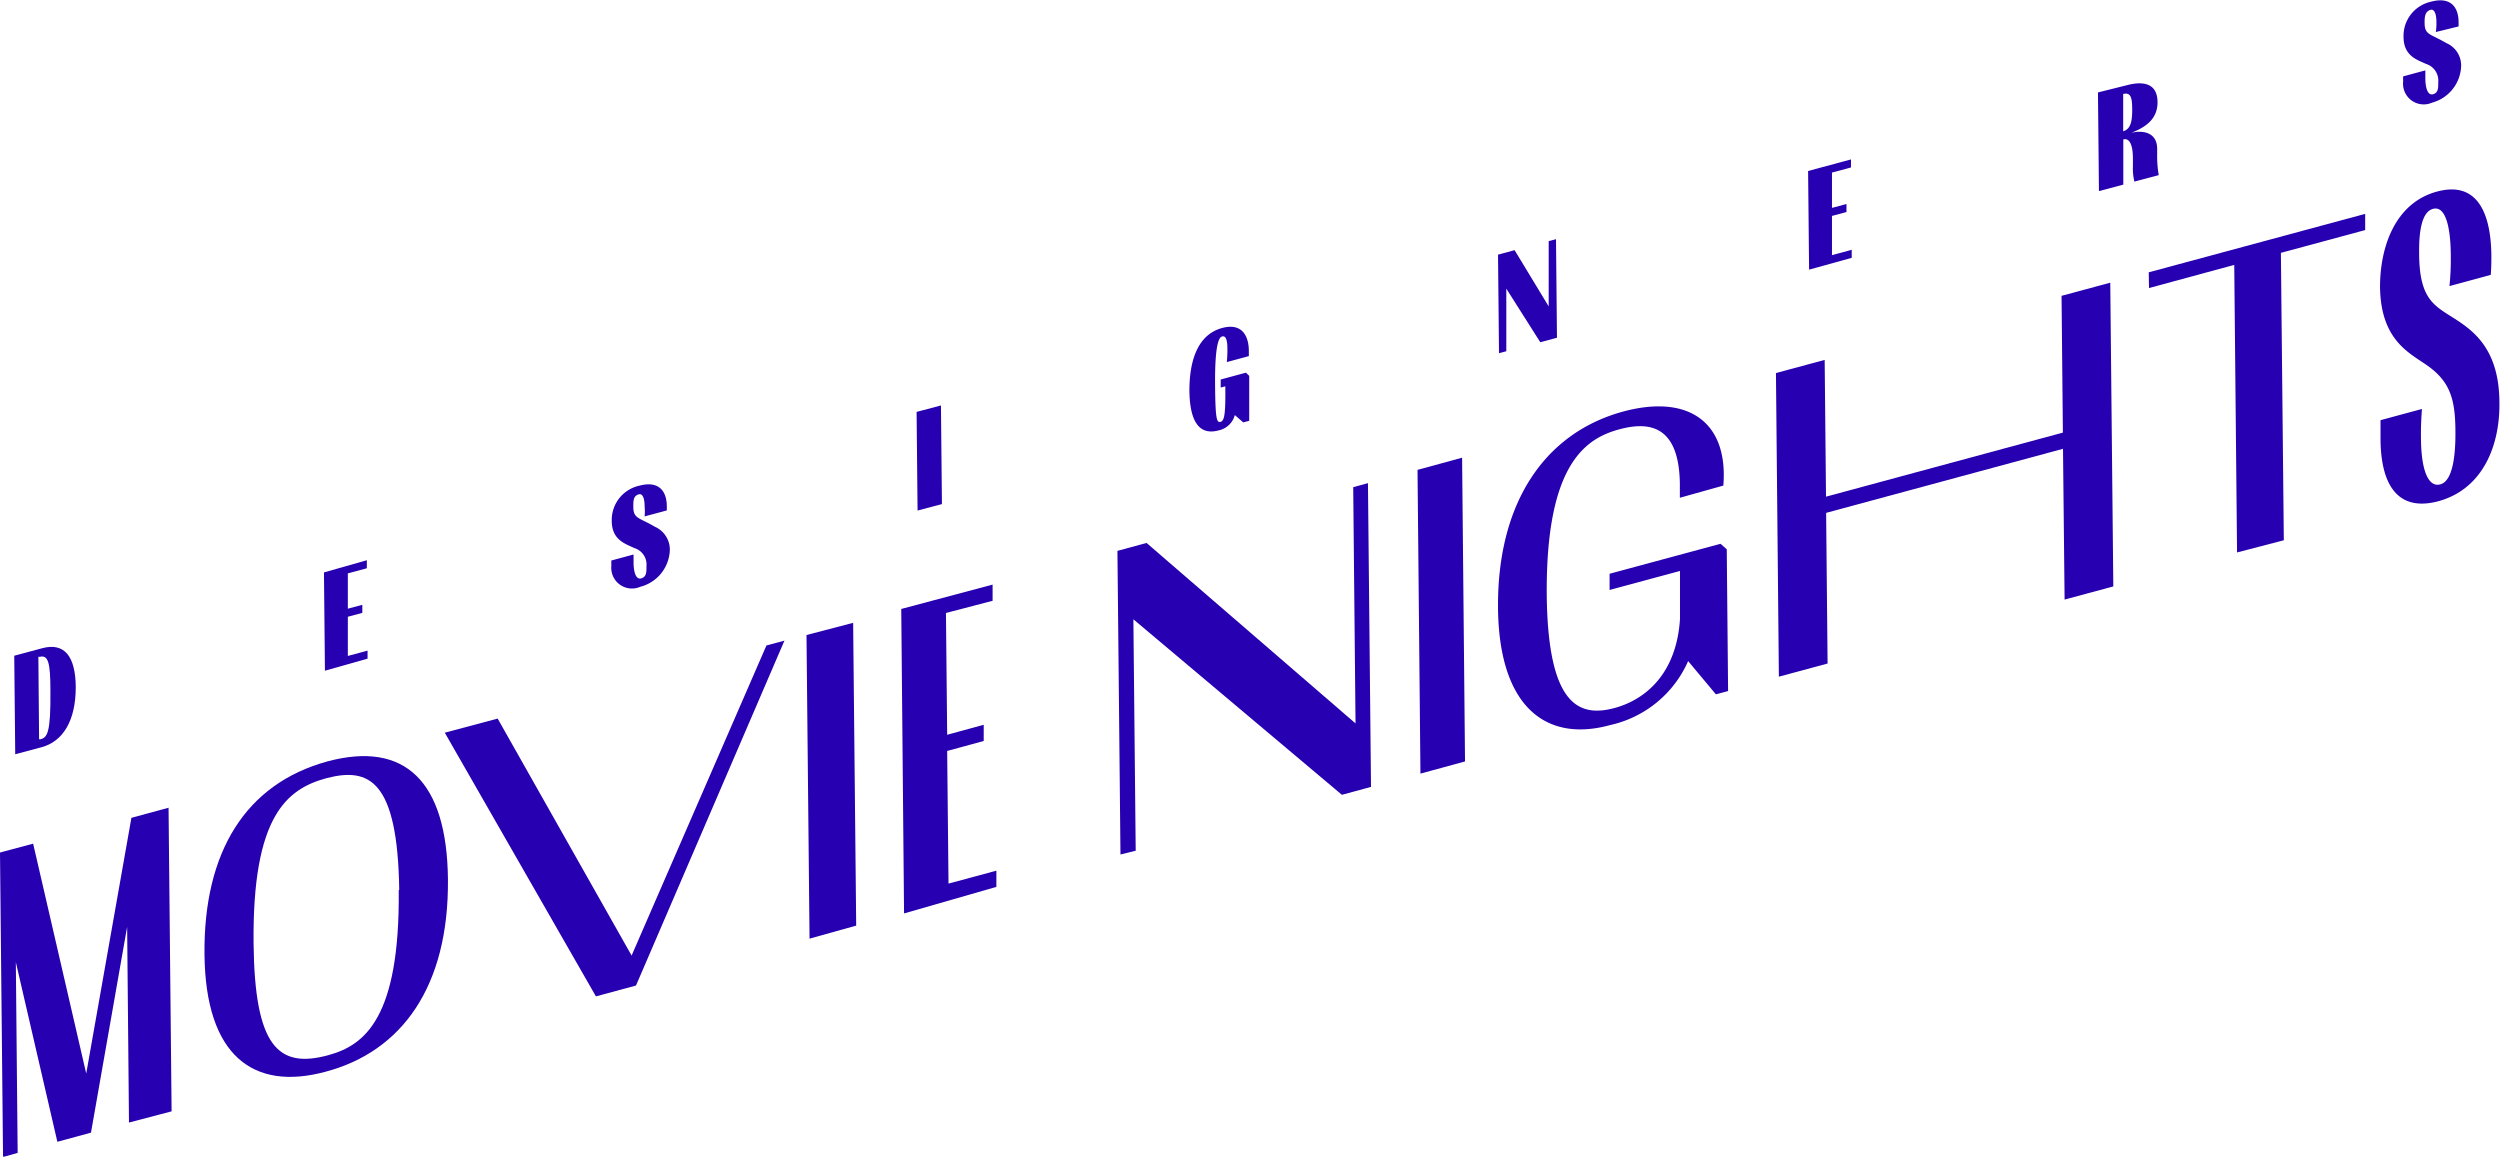 <svg xmlns="http://www.w3.org/2000/svg" viewBox="0 0 205.27 94.97"><defs><style>.cls-1{fill:#2600b1;}</style></defs><title>Asset 3</title><g id="Layer_2" data-name="Layer 2"><g id="Layer_1-2" data-name="Layer 1"><path class="cls-1" d="M1.25,61.93l-.08-8.09,2.27-.61c1.9-.52,2.76.73,2.78,3.18,0,2.8-1.07,4.47-2.8,4.94Zm1.9-8,.06,6.77.12,0c.55-.15.84-.52.81-3.94,0-2.38-.18-3-.88-2.83Z"/><path class="cls-1" d="M26.68,55.07,26.6,47,30.12,46v.66l-1.56.42,0,2.9,1.19-.32v.66l-1.19.32,0,3.22,1.62-.44v.66Z"/><path class="cls-1" d="M52.57,48.18a1.7,1.7,0,0,1-2.37-1.75,2.83,2.83,0,0,1,0-.41l1.82-.49c0,.21,0,.41,0,.63,0,.77.18,1.46.63,1.33s.43-.55.43-1a1.41,1.41,0,0,0-1-1.49c-.72-.35-1.84-.65-1.85-2.22a2.88,2.88,0,0,1,2.26-2.9c1.59-.43,2.25.43,2.26,1.67,0,.12,0,.24,0,.36l-1.82.49a4.4,4.4,0,0,0,0-.8c0-.57-.12-1.15-.52-1S52,41.07,52,41.6c0,1,.46.88,1.77,1.65A2.06,2.06,0,0,1,55,45.1,3.23,3.23,0,0,1,52.57,48.18Z"/><path class="cls-1" d="M75.34,41.92l-.08-8.1,2-.53.08,8.1Z"/><path class="cls-1" d="M100.21,34.64c.29-.08.42-.47.4-2.63v-.29l-.38.1v-.66l2.07-.56.27.26,0,3.69-.49.13-.69-.6a1.75,1.75,0,0,1-1.34,1.26c-1.93.52-2.37-1.39-2.39-3.27,0-2.35.62-4.58,2.69-5.14,1.59-.43,2.18.6,2.19,1.87,0,.14,0,.29,0,.44l-1.81.49a9.21,9.21,0,0,0,.05-1.09c0-.87-.19-1.11-.47-1s-.58.92-.54,4.21C99.8,34.31,99.89,34.73,100.21,34.64Z"/><path class="cls-1" d="M126.47,28.1l-2.79-4.4,0,5.14-.6.16-.08-8.09,1.36-.37,2.8,4.62,0-5.36.6-.16.08,8.09Z"/><path class="cls-1" d="M148.54,22.14l-.08-8.1,3.52-.95v.66l-1.56.42,0,2.9,1.19-.32v.66l-1.19.32,0,3.22,1.62-.44v.66Z"/><path class="cls-1" d="M175,10.9c1.11-.25,2.11.07,2.12,1.3v.42a9.3,9.3,0,0,0,.13,1.76l-2,.53a4.56,4.56,0,0,1-.12-1.26v-.6c0-1.55-.48-1.69-.79-1.6h0l0,3.71-2,.53-.08-8.1L174.62,7c1.27-.34,2.52-.23,2.53,1.38C177.16,9.65,176.35,10.39,175,10.9Zm-.67-3.18h0l0,3.06c.64-.19.75-.86.74-1.87C175.06,8.12,175,7.54,174.32,7.72Z"/><path class="cls-1" d="M199.69,8.43a1.7,1.7,0,0,1-2.37-1.76,2.8,2.8,0,0,1,0-.4l1.82-.49c0,.21,0,.41,0,.63,0,.77.18,1.45.63,1.33s.43-.55.43-1a1.43,1.43,0,0,0-1-1.49c-.72-.34-1.84-.64-1.85-2.21a2.87,2.87,0,0,1,2.26-2.9c1.59-.43,2.25.43,2.26,1.66,0,.12,0,.25,0,.37L200,2.63a4.53,4.53,0,0,0,.05-.81c0-.56-.12-1.14-.52-1s-.46.53-.45,1.06c0,1,.46.88,1.77,1.65a2,2,0,0,1,1.23,1.85A3.23,3.23,0,0,1,199.69,8.43Z"/><path class="cls-1" d="M10.59,92.17,10.44,76.1,7.47,93l-2.76.75L1.3,79l.15,15.66L.25,95,0,70l2.72-.73L7.08,88.15l3.71-21,3.05-.83.25,24.93Z"/><path class="cls-1" d="M36.78,72.2C36.86,81,33,86.34,26.72,88c-5.88,1.59-9.85-1.26-9.93-9.65s3.37-14,10.12-15.84C33.23,60.83,36.7,64.12,36.78,72.2Zm-4,.87C32.65,64,30.28,63,26.82,63.89c-3.29.89-6.1,3.13-6,13.55.09,8.46,2,10.33,6.13,9.2C29.94,85.83,32.84,83.6,32.74,73.07Z"/><path class="cls-1" d="M51.86,78.46,62.93,53l1.48-.4L52.22,80.92l-3.29.89L36.52,60.16,40.86,59Z"/><path class="cls-1" d="M66.47,77.07l-.25-24.93,3.83-1L70.3,76Z"/><path class="cls-1" d="M74.23,75,74,50l7.5-2v1.33l-3.83,1,.1,10,3-.82v1.33l-3,.82.11,10.89,3.93-1.06v1.33Z"/><path class="cls-1" d="M110.18,65.26,93.06,50.85l.19,19L92,70.16l-.25-24.93,2.39-.65L111.3,59.4,111.11,40l1.21-.33.25,24.94Z"/><path class="cls-1" d="M116.63,63.52l-.24-24.94,3.66-1,.24,24.94Z"/><path class="cls-1" d="M138.61,54.28a9.15,9.15,0,0,1-6.39,5.25C126.91,61,123.08,58,123,49.94c-.08-8.57,3.77-14.38,10.28-16.15,5.38-1.45,8.64.89,8.22,6.08l-3.57,1c0-.41,0-.74,0-1.11-.05-4.88-2.55-5.17-5-4.5-2.89.78-6,3.07-5.93,13.56.09,9.13,2.66,10.1,5.58,9.31,2.39-.65,5.06-2.67,5.36-7.3l0-3.95-5.78,1.56,0-1.33,9.11-2.46.51.45.11,11.64-1,.27Z"/><path class="cls-1" d="M146.06,55.56l-.24-24.93,4-1.08.11,11.23,19.45-5.26-.11-11.23,4-1.08.25,24.94-4,1.08-.13-12.38-19.45,5.26.12,12.37Z"/><path class="cls-1" d="M176.43,22.36l17.77-4.8v1.33l-6.92,1.87.24,23.6-3.84,1-.23-23.61-7,1.9Z"/><path class="cls-1" d="M200.19,41.16C197,42,195.5,40,195.46,36.1c0-.51,0-1,0-1.6l3.4-.92c-.06.83-.09,1.58-.08,2.28,0,2.7.58,4.18,1.59,3.91s1.25-2.34,1.24-4.23c0-2.55-.35-4.05-2.08-5.36-1.43-1.1-4.06-2-4.11-6.63,0-3.25,1.22-6.89,4.68-7.82,3.12-.85,4.42,1.47,4.46,5.24,0,.51,0,1-.05,1.6l-3.39.92a21,21,0,0,0,.11-2.44c0-2-.32-4.21-1.46-3.9-.53.14-1.17.8-1.14,3.6,0,4.25,1.52,4.41,3.49,5.8,1.43,1,3.06,2.62,3.1,6.39C205.3,36.48,203.92,40.15,200.19,41.16Z"/></g></g></svg>